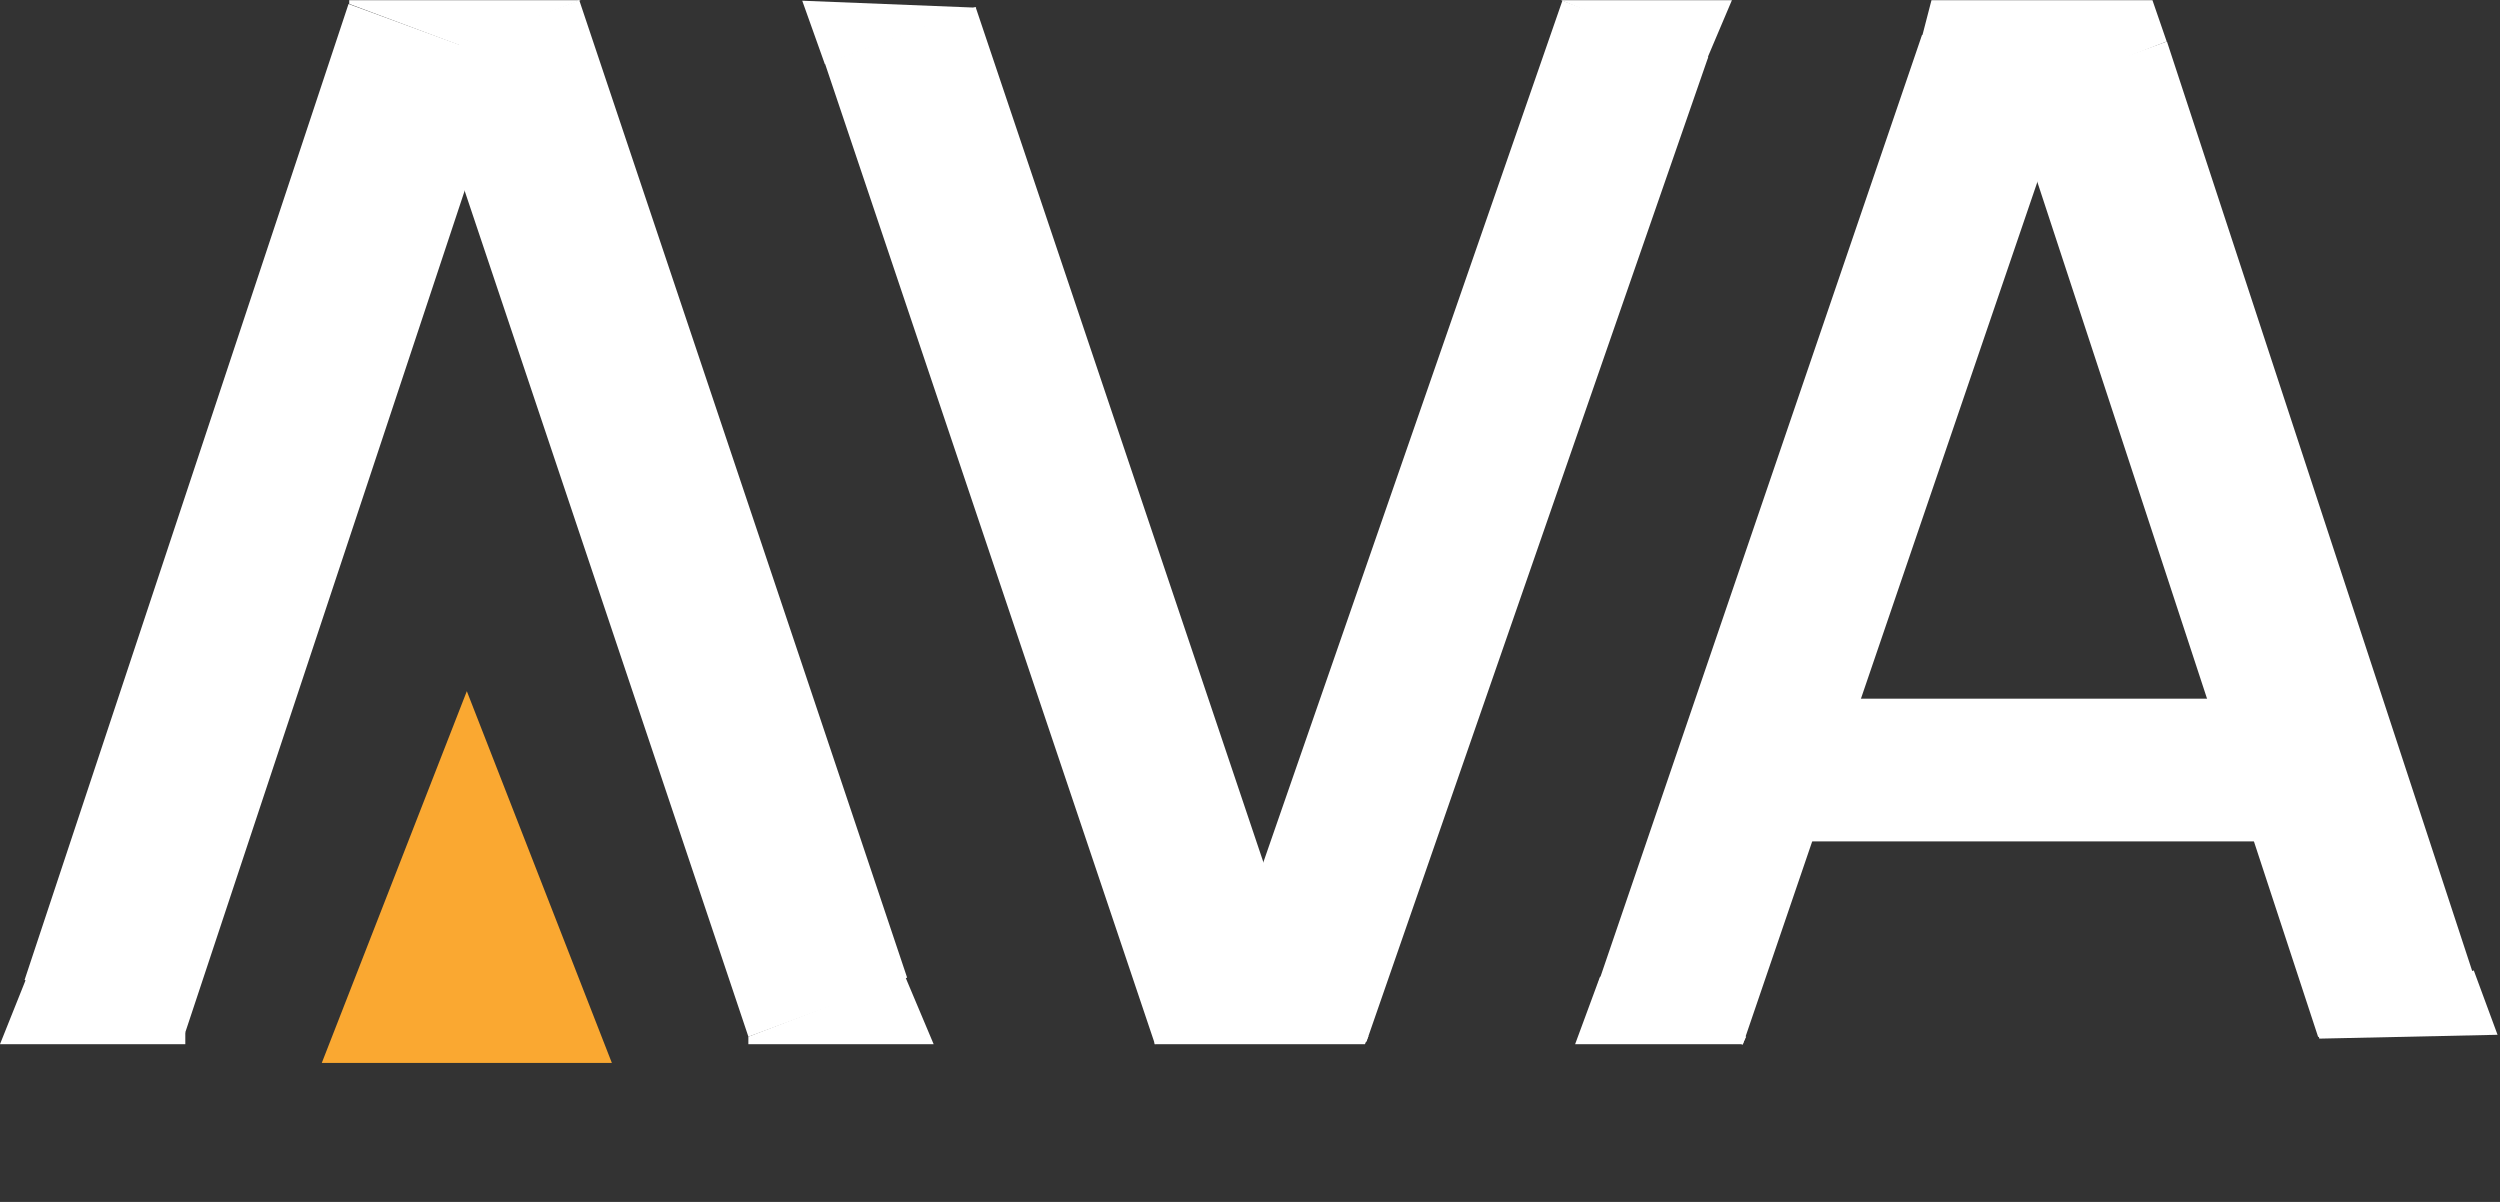 <svg width="104" height="50" viewBox="0 0 104 50" fill="none" xmlns="http://www.w3.org/2000/svg">
<rect x="0" y="0" width="104" height="50" fill="#333333" stroke="none"/>
<path d="M34.315 2.671L33.373 0.03L40.62 0.319L34.315 2.671Z" fill="white"/>
<path d="M70.988 2.507L64.932 0.007H72.048L70.988 2.507Z" fill="white"/>
<path d="M0 43.438L1.124 40.626L7.709 42.942V43.438H0Z" fill="white"/>
<rect width="7.04" height="42.783" transform="matrix(0.938 0.345 -0.315 0.949 14.499 0.165)" fill="white"/>
<rect width="6.691" height="43.046" transform="matrix(0.937 -0.35 0.319 0.948 34.315 2.632)" fill="white"/>
<rect width="6.504" height="43.356" transform="matrix(0.933 0.36 -0.328 0.945 64.997 0.024)" fill="white"/>
<path d="M31.132 43.438V43.126L37.655 40.626L38.84 43.438H31.132Z" fill="white"/>
<rect width="7.046" height="42.89" transform="matrix(-0.937 0.349 -0.318 -0.948 37.736 40.669)" fill="white"/>
<path d="M19.42 28.753L25.454 44.219H13.386L19.42 28.753Z" fill="#FAA831"/>
<rect width="6.52" height="41.961" transform="matrix(0.935 0.355 -0.323 0.946 79.958 1.448)" fill="white"/>
<rect width="6.951" height="41.086" transform="matrix(0.939 -0.343 0.312 0.95 83.617 4.109)" fill="white"/>
<rect x="75.309" y="29.065" width="18.679" height="5.937" fill="white"/>
<path d="M89.541 0.007H80.35L79.905 1.725L84.945 3.756L90.134 1.725L89.541 0.007Z" fill="white"/>
<path d="M52.698 41.251L48.032 43.27V43.438H56.781L56.927 43.102L52.698 41.251Z" fill="white"/>
<path d="M72.641 43.126L66.563 40.626L65.525 43.438H72.493L72.641 43.126Z" fill="white"/>
<path d="M102.91 40.37L96.345 42.579L96.482 43.207L103.898 43.047L102.91 40.37Z" fill="white"/>
<path d="M14.528 0.163L19.124 1.882H19.272L24.164 0.007H24.016H14.528V0.163Z" fill="white"/>
</svg>
